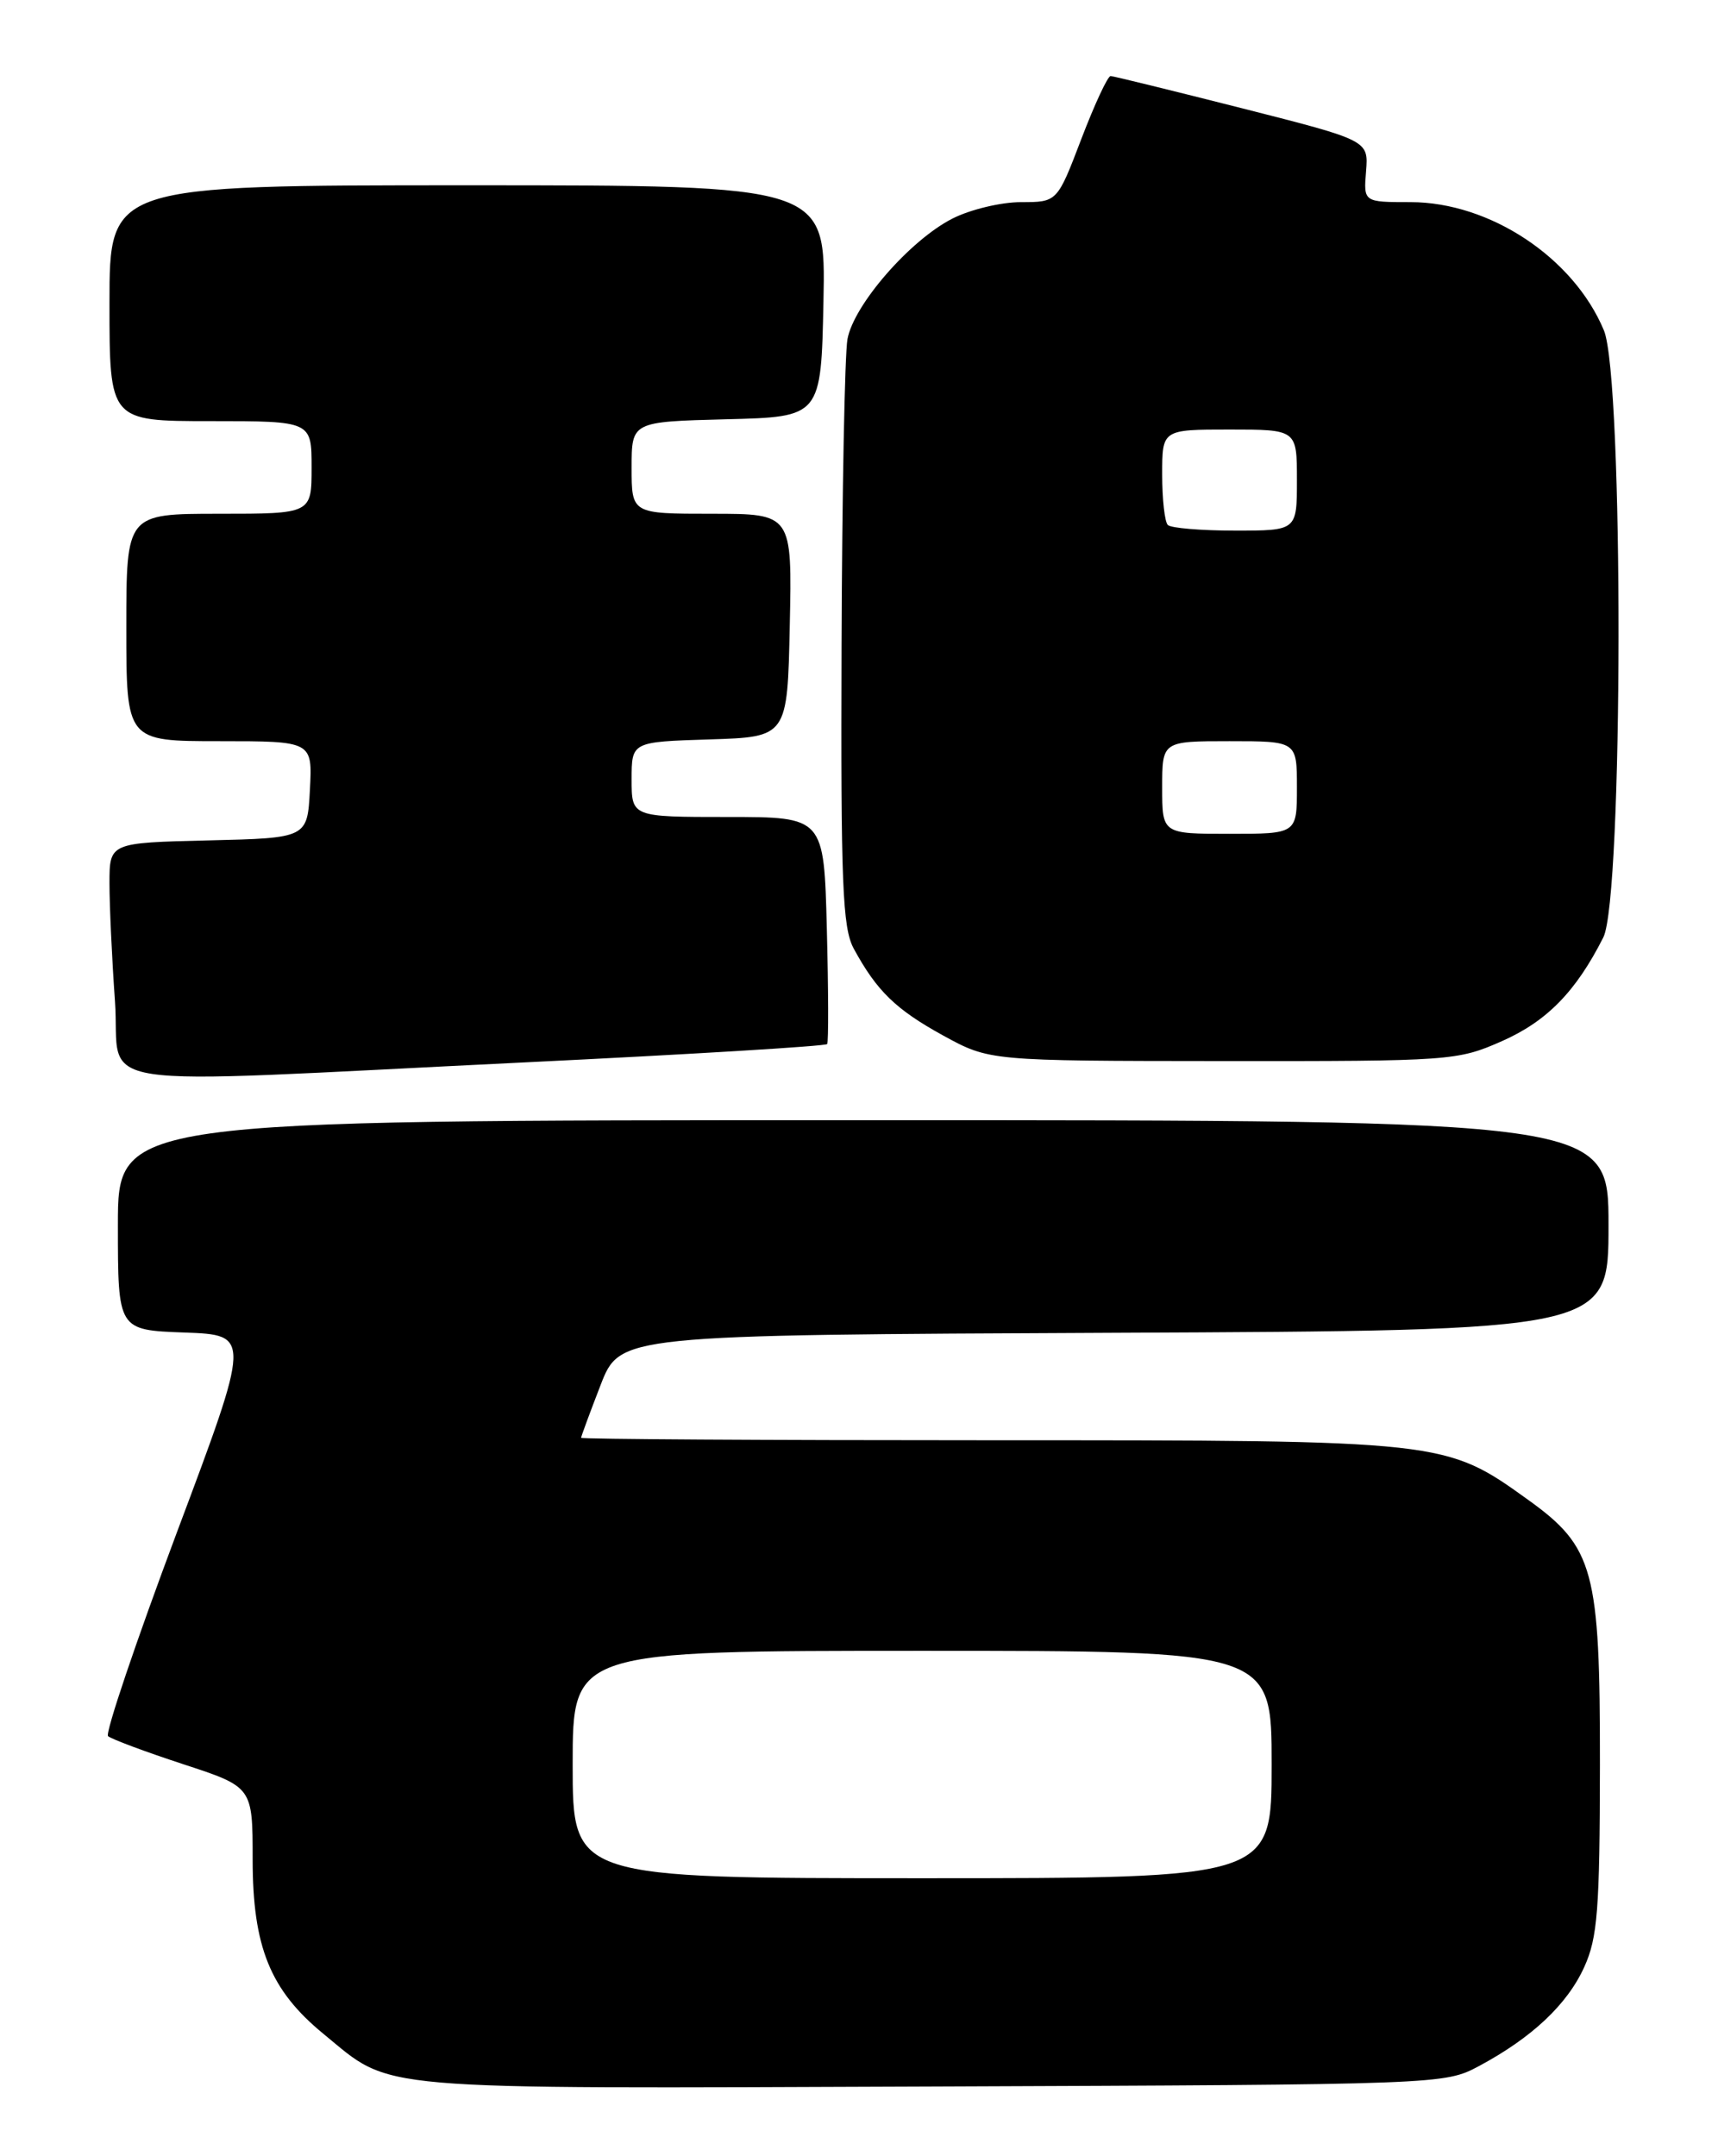 <?xml version="1.0" encoding="UTF-8" standalone="no"?>
<!DOCTYPE svg PUBLIC "-//W3C//DTD SVG 1.1//EN" "http://www.w3.org/Graphics/SVG/1.1/DTD/svg11.dtd" >
<svg xmlns="http://www.w3.org/2000/svg" xmlns:xlink="http://www.w3.org/1999/xlink" version="1.1" viewBox="0 0 204 256">
 <g >
 <path fill="currentColor"
d=" M 175.62 245.30 C 181.91 241.93 186.10 237.99 188.12 233.54 C 189.70 230.06 189.96 226.74 189.98 209.57 C 190.00 186.40 189.27 183.69 181.45 178.07 C 171.61 171.00 171.59 171.00 117.52 171.00 C 90.84 171.00 69.00 170.87 69.00 170.71 C 69.00 170.56 70.04 167.74 71.31 164.46 C 73.62 158.50 73.62 158.50 132.31 158.24 C 191.00 157.98 191.00 157.98 191.00 145.49 C 191.00 133.00 191.00 133.00 102.50 133.00 C 14.00 133.00 14.00 133.00 14.00 145.46 C 14.00 157.92 14.00 157.92 21.90 158.21 C 29.80 158.50 29.80 158.50 20.98 182.00 C 16.14 194.93 12.47 205.78 12.83 206.13 C 13.20 206.47 17.21 207.97 21.75 209.46 C 30.00 212.16 30.00 212.16 30.00 220.77 C 30.00 231.16 32.09 236.30 38.41 241.48 C 46.73 248.30 43.11 247.98 110.50 247.73 C 171.24 247.50 171.52 247.49 175.62 245.30 Z  M 62.21 126.14 C 81.85 125.19 98.06 124.21 98.22 123.96 C 98.39 123.71 98.37 117.54 98.18 110.25 C 97.84 97.00 97.84 97.00 86.42 97.00 C 75.00 97.00 75.00 97.00 75.00 92.54 C 75.00 88.08 75.00 88.08 84.25 87.79 C 93.50 87.50 93.50 87.50 93.78 74.25 C 94.06 61.00 94.06 61.00 84.53 61.00 C 75.00 61.00 75.00 61.00 75.00 55.53 C 75.00 50.07 75.00 50.07 86.25 49.78 C 97.50 49.50 97.50 49.50 97.78 35.75 C 98.06 22.00 98.06 22.00 55.53 22.00 C 13.00 22.00 13.00 22.00 13.00 36.00 C 13.00 50.00 13.00 50.00 25.00 50.00 C 37.00 50.00 37.00 50.00 37.00 55.50 C 37.00 61.00 37.00 61.00 26.00 61.00 C 15.00 61.00 15.00 61.00 15.00 74.50 C 15.00 88.00 15.00 88.00 26.05 88.00 C 37.10 88.00 37.10 88.00 36.80 93.75 C 36.50 99.50 36.50 99.50 24.75 99.78 C 13.00 100.06 13.00 100.06 13.00 104.88 C 13.00 107.53 13.29 113.81 13.65 118.85 C 14.41 129.62 8.58 128.75 62.21 126.14 Z  M 178.33 123.62 C 183.69 121.25 187.13 117.73 190.38 111.30 C 192.75 106.62 192.81 44.87 190.45 39.22 C 186.85 30.59 176.91 24.00 167.49 24.00 C 161.91 24.00 161.91 24.00 162.21 20.33 C 162.50 16.67 162.50 16.67 147.50 12.86 C 139.25 10.77 132.22 9.04 131.88 9.03 C 131.54 9.01 129.98 12.37 128.40 16.50 C 125.54 24.00 125.54 24.00 121.23 24.00 C 118.86 24.00 115.19 24.88 113.08 25.96 C 108.04 28.53 101.37 36.20 100.63 40.27 C 100.31 42.05 99.99 58.40 99.93 76.62 C 99.83 104.91 100.04 110.15 101.37 112.62 C 104.11 117.66 106.36 119.85 112.00 122.95 C 117.50 125.96 117.50 125.96 145.22 125.98 C 172.27 126.00 173.07 125.94 178.33 123.62 Z  M 68.00 209.50 C 68.00 196.00 68.00 196.00 109.50 196.00 C 151.00 196.00 151.00 196.00 151.00 209.50 C 151.00 223.00 151.00 223.00 109.50 223.00 C 68.00 223.00 68.00 223.00 68.00 209.50 Z  M 138.00 93.50 C 138.00 88.00 138.00 88.00 146.00 88.00 C 154.00 88.00 154.00 88.00 154.00 93.50 C 154.00 99.00 154.00 99.00 146.00 99.00 C 138.00 99.00 138.00 99.00 138.00 93.50 Z  M 138.67 62.33 C 138.30 61.97 138.00 59.27 138.00 56.33 C 138.00 51.00 138.00 51.00 146.00 51.00 C 154.00 51.00 154.00 51.00 154.00 57.00 C 154.00 63.00 154.00 63.00 146.67 63.00 C 142.63 63.00 139.03 62.70 138.67 62.33 Z "/>
</g>
</svg>